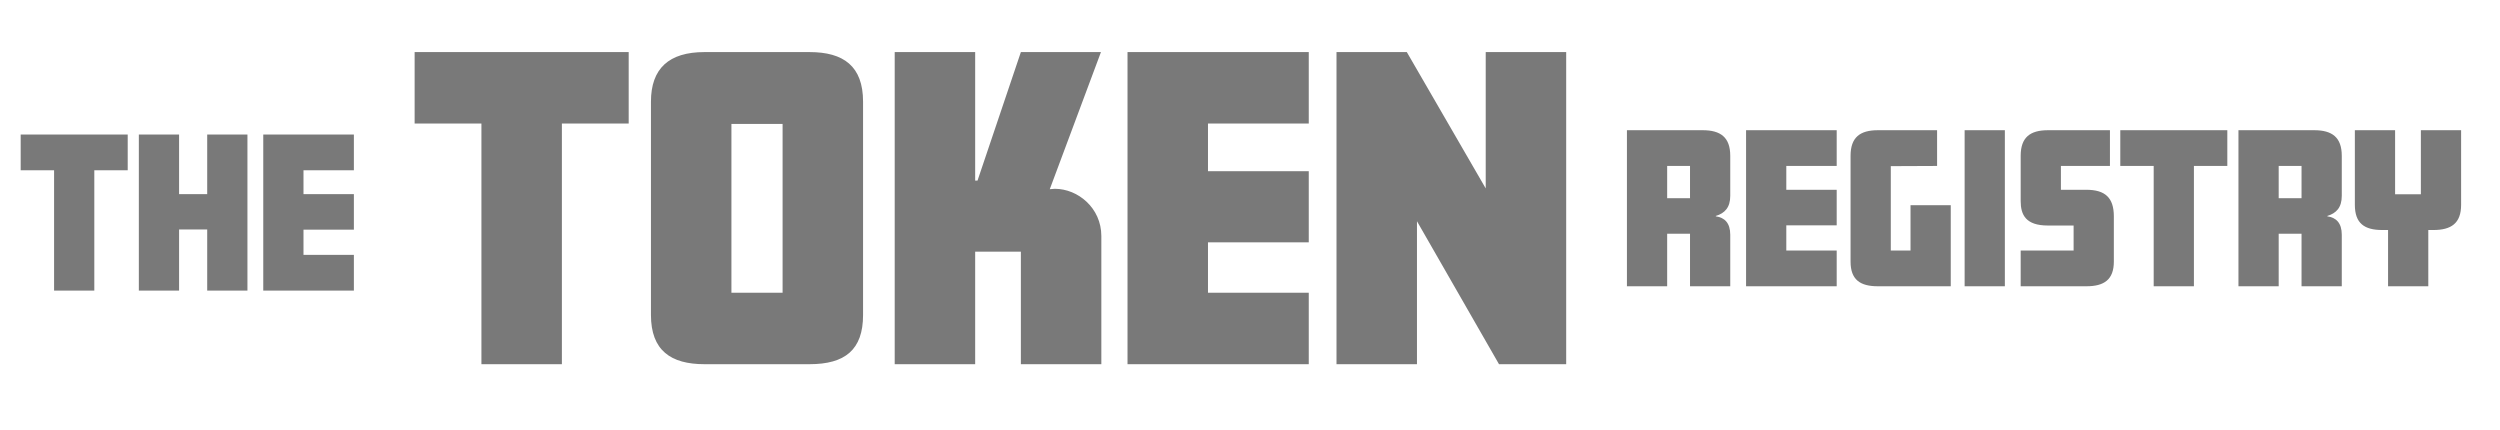 <svg xmlns="http://www.w3.org/2000/svg" width="576" height="99" viewBox="0 0 576 99">
  <g fill="none" fill-rule="evenodd">
    <path fill="#797979" d="M29.425 31L29.425 39.235 21.73 39.235 21.73 66.955 12.46 66.955 12.46 39.235 4.765 39.235 4.765 31 29.425 31zM57.01 31L57.01 66.955 47.74 66.955 47.74 52.87 41.26 52.87 41.26 66.955 31.99 66.955 31.99 31 41.26 31 41.26 44.725 47.74 44.725 47.74 31 57.01 31zM81.535 58.72L81.535 66.955 60.655 66.955 60.655 31 81.535 31 81.535 39.235 69.925 39.235 69.925 44.725 81.535 44.725 81.535 52.915 69.925 52.915 69.925 58.72 81.535 58.72zM144.85 12L144.85 28.47 129.46 28.47 129.46 83.91 110.92 83.91 110.92 28.47 95.53 28.47 95.53 12 144.85 12zM198.85 23.43L198.85 72.57C198.85 80.58 194.71 83.91 186.52 83.91L162.31 83.91C154.57 83.91 149.98 80.76 149.98 72.57L149.98 23.43C149.98 15.78 154.12 12 162.31 12L186.52 12C194.35 12 198.85 15.24 198.85 23.43zM168.52 67.44L180.31 67.44 180.31 28.56 168.52 28.56 168.52 67.44zM253.75 54.39L253.75 83.91 235.21 83.91 235.21 57.99 224.68 57.99 224.68 83.91 206.14 83.91 206.14 12 224.68 12 224.68 41.61 225.22 41.61 235.21 12 253.66 12 241.87 43.59 243.04 43.5C248.35 43.5 253.75 47.91 253.75 54.39zM301.54 67.44L301.54 83.91 259.78 83.91 259.78 12 301.54 12 301.54 28.47 278.32 28.47 278.32 39.45 301.54 39.45 301.54 55.83 278.32 55.83 278.32 67.44 301.54 67.44zM360.85 12L360.85 83.91 345.37 83.91 326.47 50.97 326.47 83.91 307.93 83.91 307.93 12 324.13 12 342.31 43.41 342.31 12 360.85 12zM398.65 54.075L398.65 65.955 389.38 65.955 389.38 53.85 384.115 53.85 384.115 65.955 374.845 65.955 374.845 30 392.305 30C396.4 30 398.65 31.62 398.65 35.895L398.65 45.12C398.65 47.82 397.39 49.125 395.32 49.755L395.32 49.845C397.345 50.115 398.65 51.375 398.65 54.075zM384.115 45.66L389.38 45.66 389.38 38.235 384.115 38.235 384.115 45.66zM423.175 57.72L423.175 65.955 402.295 65.955 402.295 30 423.175 30 423.175 38.235 411.565 38.235 411.565 43.725 423.175 43.725 423.175 51.915 411.565 51.915 411.565 57.72 423.175 57.72zM449.455 47.28L449.455 65.955 432.625 65.955C428.575 65.955 426.37 64.425 426.37 60.285L426.37 35.895C426.37 31.62 428.575 30 432.67 30L446.305 30 446.305 38.235 435.64 38.28 435.64 57.72 440.185 57.72 440.185 47.28 449.455 47.28zM461.92 30L461.92 65.955 452.65 65.955 452.65 30 461.92 30zM487.03 49.845L487.03 60.285C487.03 64.425 484.78 65.955 480.73 65.955L465.565 65.955 465.565 57.72 477.76 57.72 477.76 51.96 471.82 51.96C466.735 51.96 465.565 49.485 465.565 46.335L465.565 35.895C465.565 31.62 467.77 30 471.865 30L486.13 30 486.13 38.235 474.835 38.235 474.835 43.725 480.685 43.725C485.005 43.725 487.03 45.525 487.03 49.845zM513.175 30L513.175 38.235 505.48 38.235 505.48 65.955 496.21 65.955 496.21 38.235 488.515 38.235 488.515 30 513.175 30zM539.545 54.075L539.545 65.955 530.275 65.955 530.275 53.85 525.01 53.85 525.01 65.955 515.74 65.955 515.74 30 533.2 30C537.295 30 539.545 31.62 539.545 35.895L539.545 45.12C539.545 47.82 538.285 49.125 536.215 49.755L536.215 49.845C538.24 50.115 539.545 51.375 539.545 54.075zM525.01 45.66L530.275 45.66 530.275 38.235 525.01 38.235 525.01 45.66zM567.04 30L567.04 47.19C567.04 51.465 564.745 52.995 560.65 52.995L559.48 52.995 559.48 65.955 550.21 65.955 550.21 52.995 548.86 52.995C544.765 52.995 542.56 51.465 542.56 47.19L542.56 30 551.83 30 551.83 44.76 557.77 44.76 557.77 30 567.04 30z"/>
  </g>
</svg>
